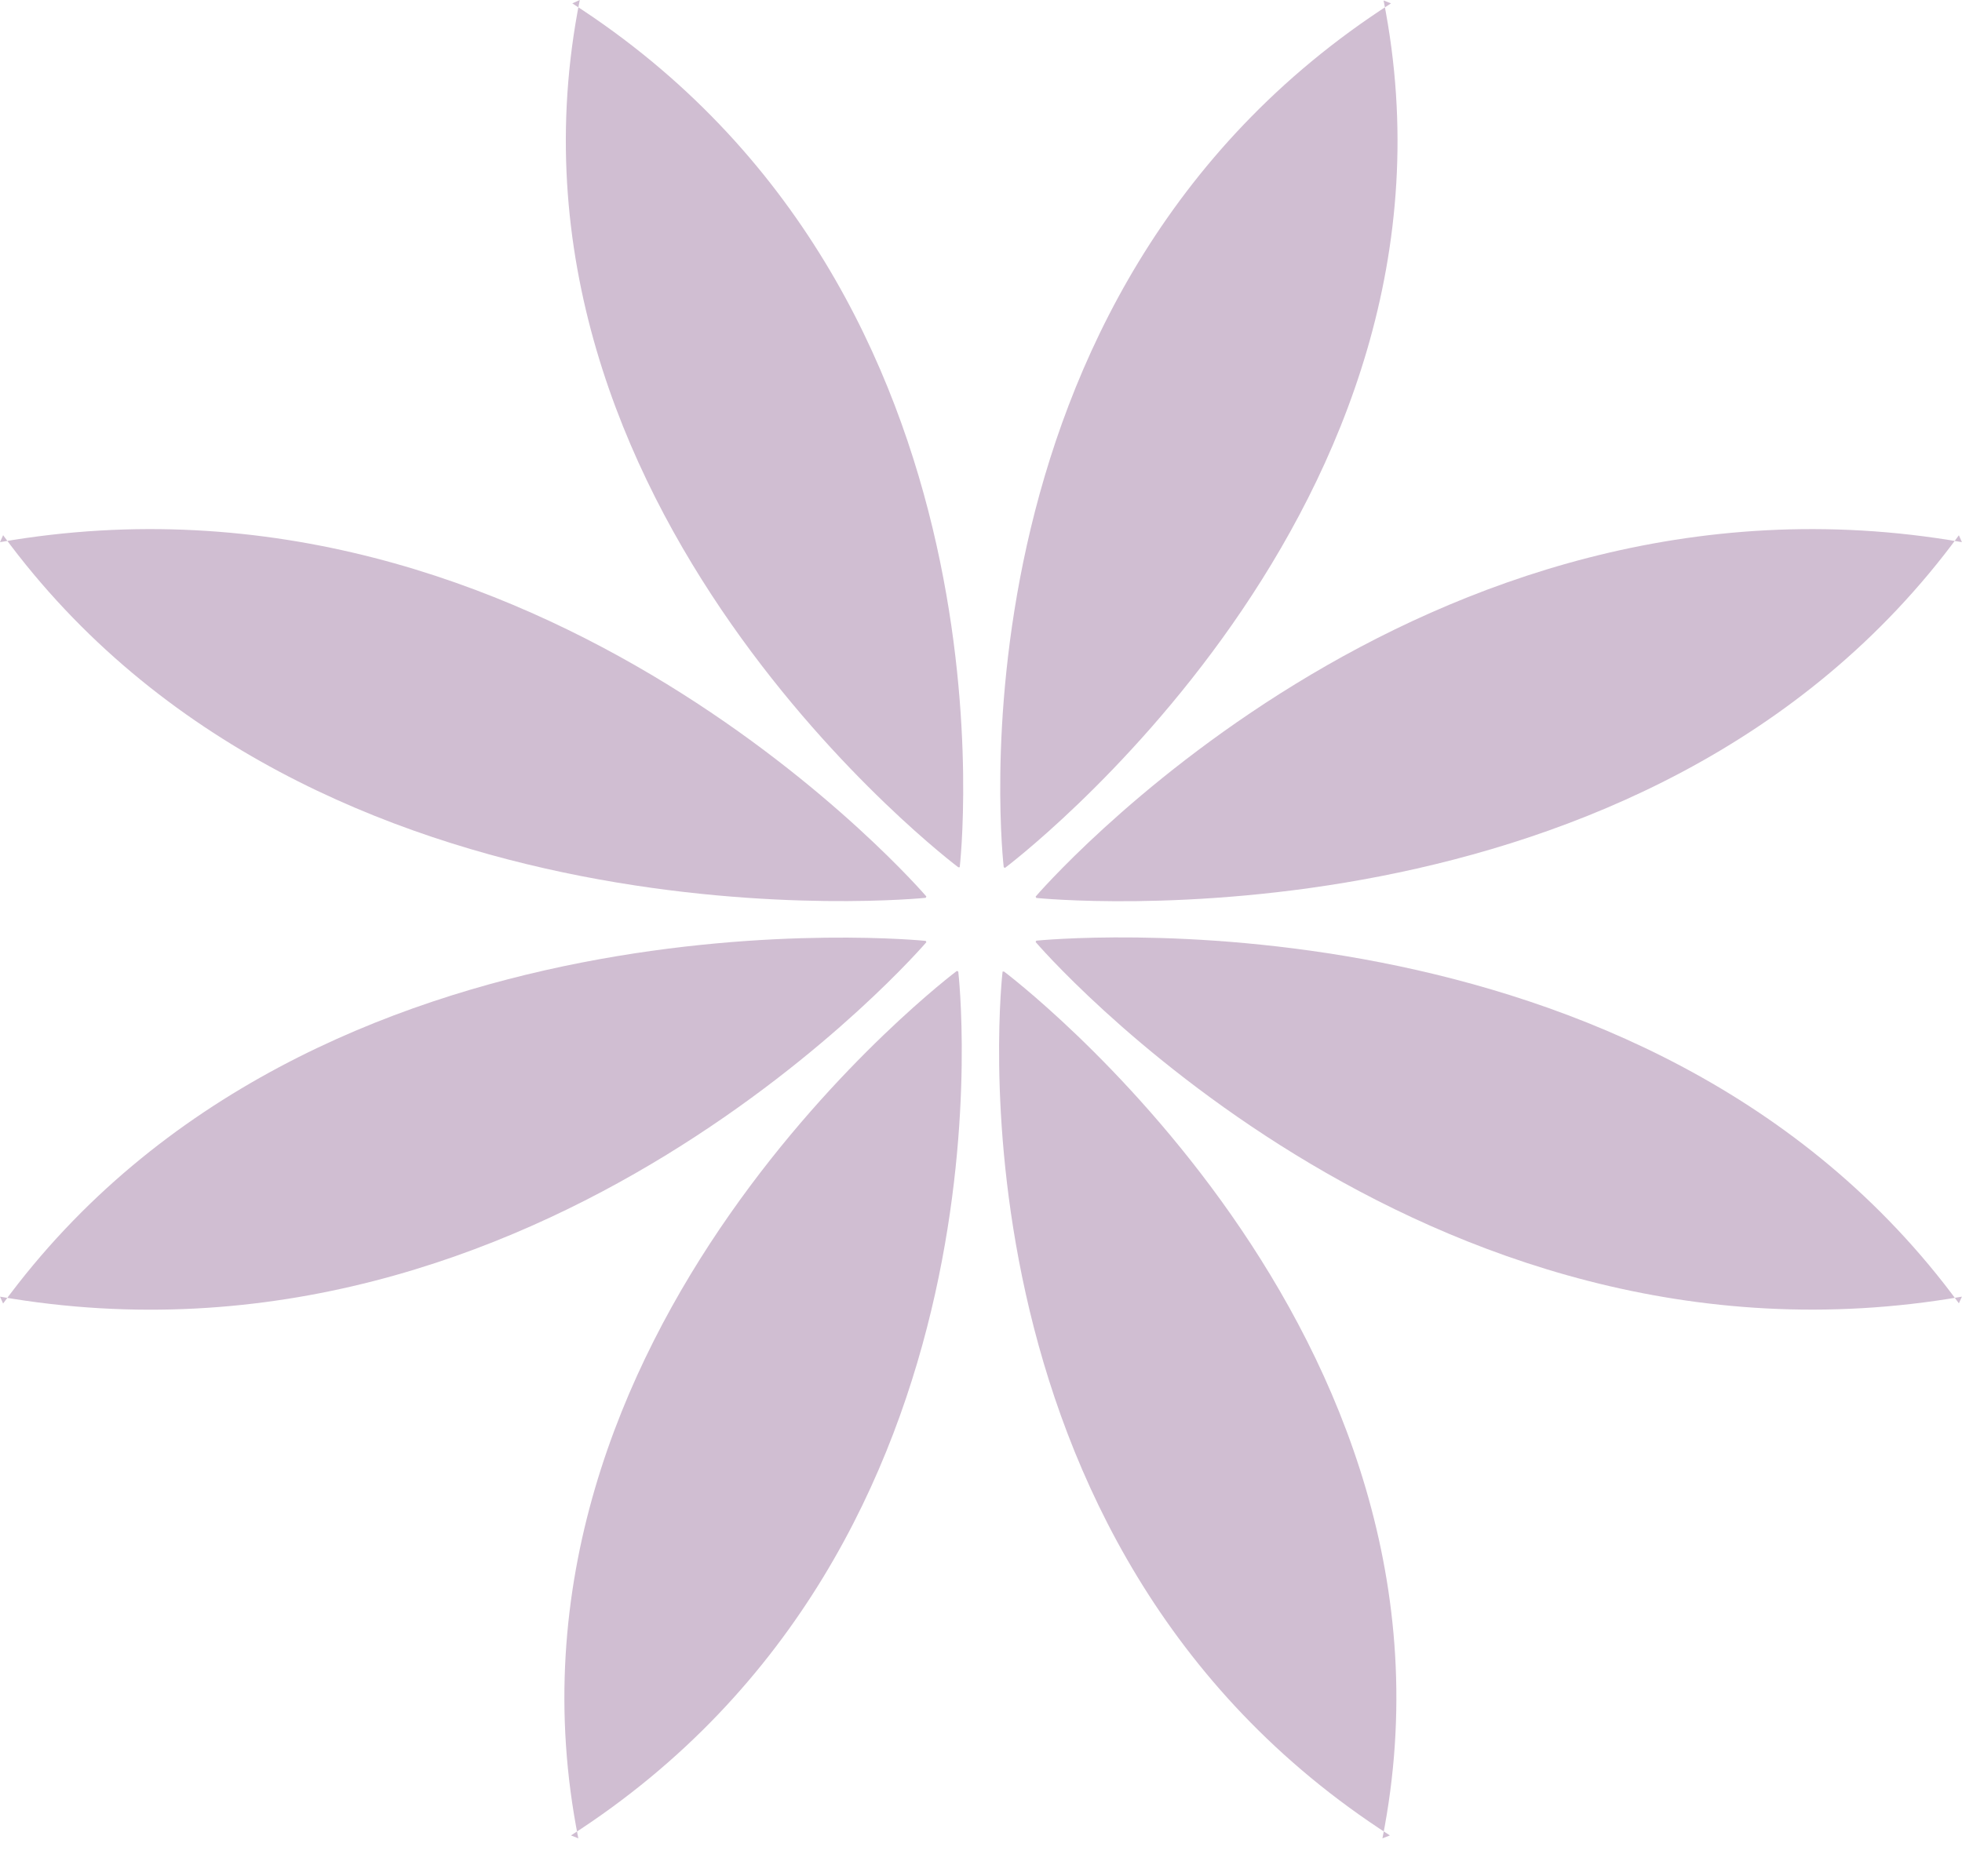 <svg width="46" height="44" viewBox="0 0 46 44" fill="none" xmlns="http://www.w3.org/2000/svg">
<path d="M6.11798e-05 12.714C12.711 10.5 21.719 21.023 21.719 21.023L21.704 21.055C21.704 21.055 7.387 22.532 0.073 12.551" fill="#D0BED2"/>
<path d="M6.08012e-05 30.408C12.711 32.622 21.719 22.096 21.719 22.096L21.704 22.065C21.704 22.065 7.387 20.588 0.073 30.569" fill="#D0BED2"/>
<path d="M45.998 30.408C33.279 32.615 24.281 22.092 24.281 22.092L24.296 22.06C24.296 22.06 38.608 20.584 45.927 30.564" fill="#D0BED2"/>
<path d="M45.998 12.714C33.289 10.5 24.281 21.026 24.281 21.026L24.296 21.058C24.296 21.058 38.608 22.534 45.927 12.553" fill="#D0BED2"/>
<path d="M13.418 0.079C24.076 6.93 22.501 20.338 22.501 20.338L22.467 20.338C22.467 20.338 11.229 11.902 13.593 3.03342e-05" fill="#D0BED2"/>
<path d="M32.587 43.043C21.93 36.192 23.506 22.784 23.506 22.784L23.54 22.784C23.54 22.784 34.776 31.209 32.412 43.111" fill="#D0BED2"/>
<path d="M32.439 0.011C34.803 11.916 23.564 20.352 23.564 20.352L23.533 20.338C23.533 20.338 21.956 6.932 32.613 0.079" fill="#D0BED2"/>
<path d="M13.559 43.111C11.195 31.206 22.433 22.77 22.433 22.77L22.467 22.784C22.467 22.784 24.044 36.19 13.387 43.043" fill="#D0BED2"/>
</svg>
